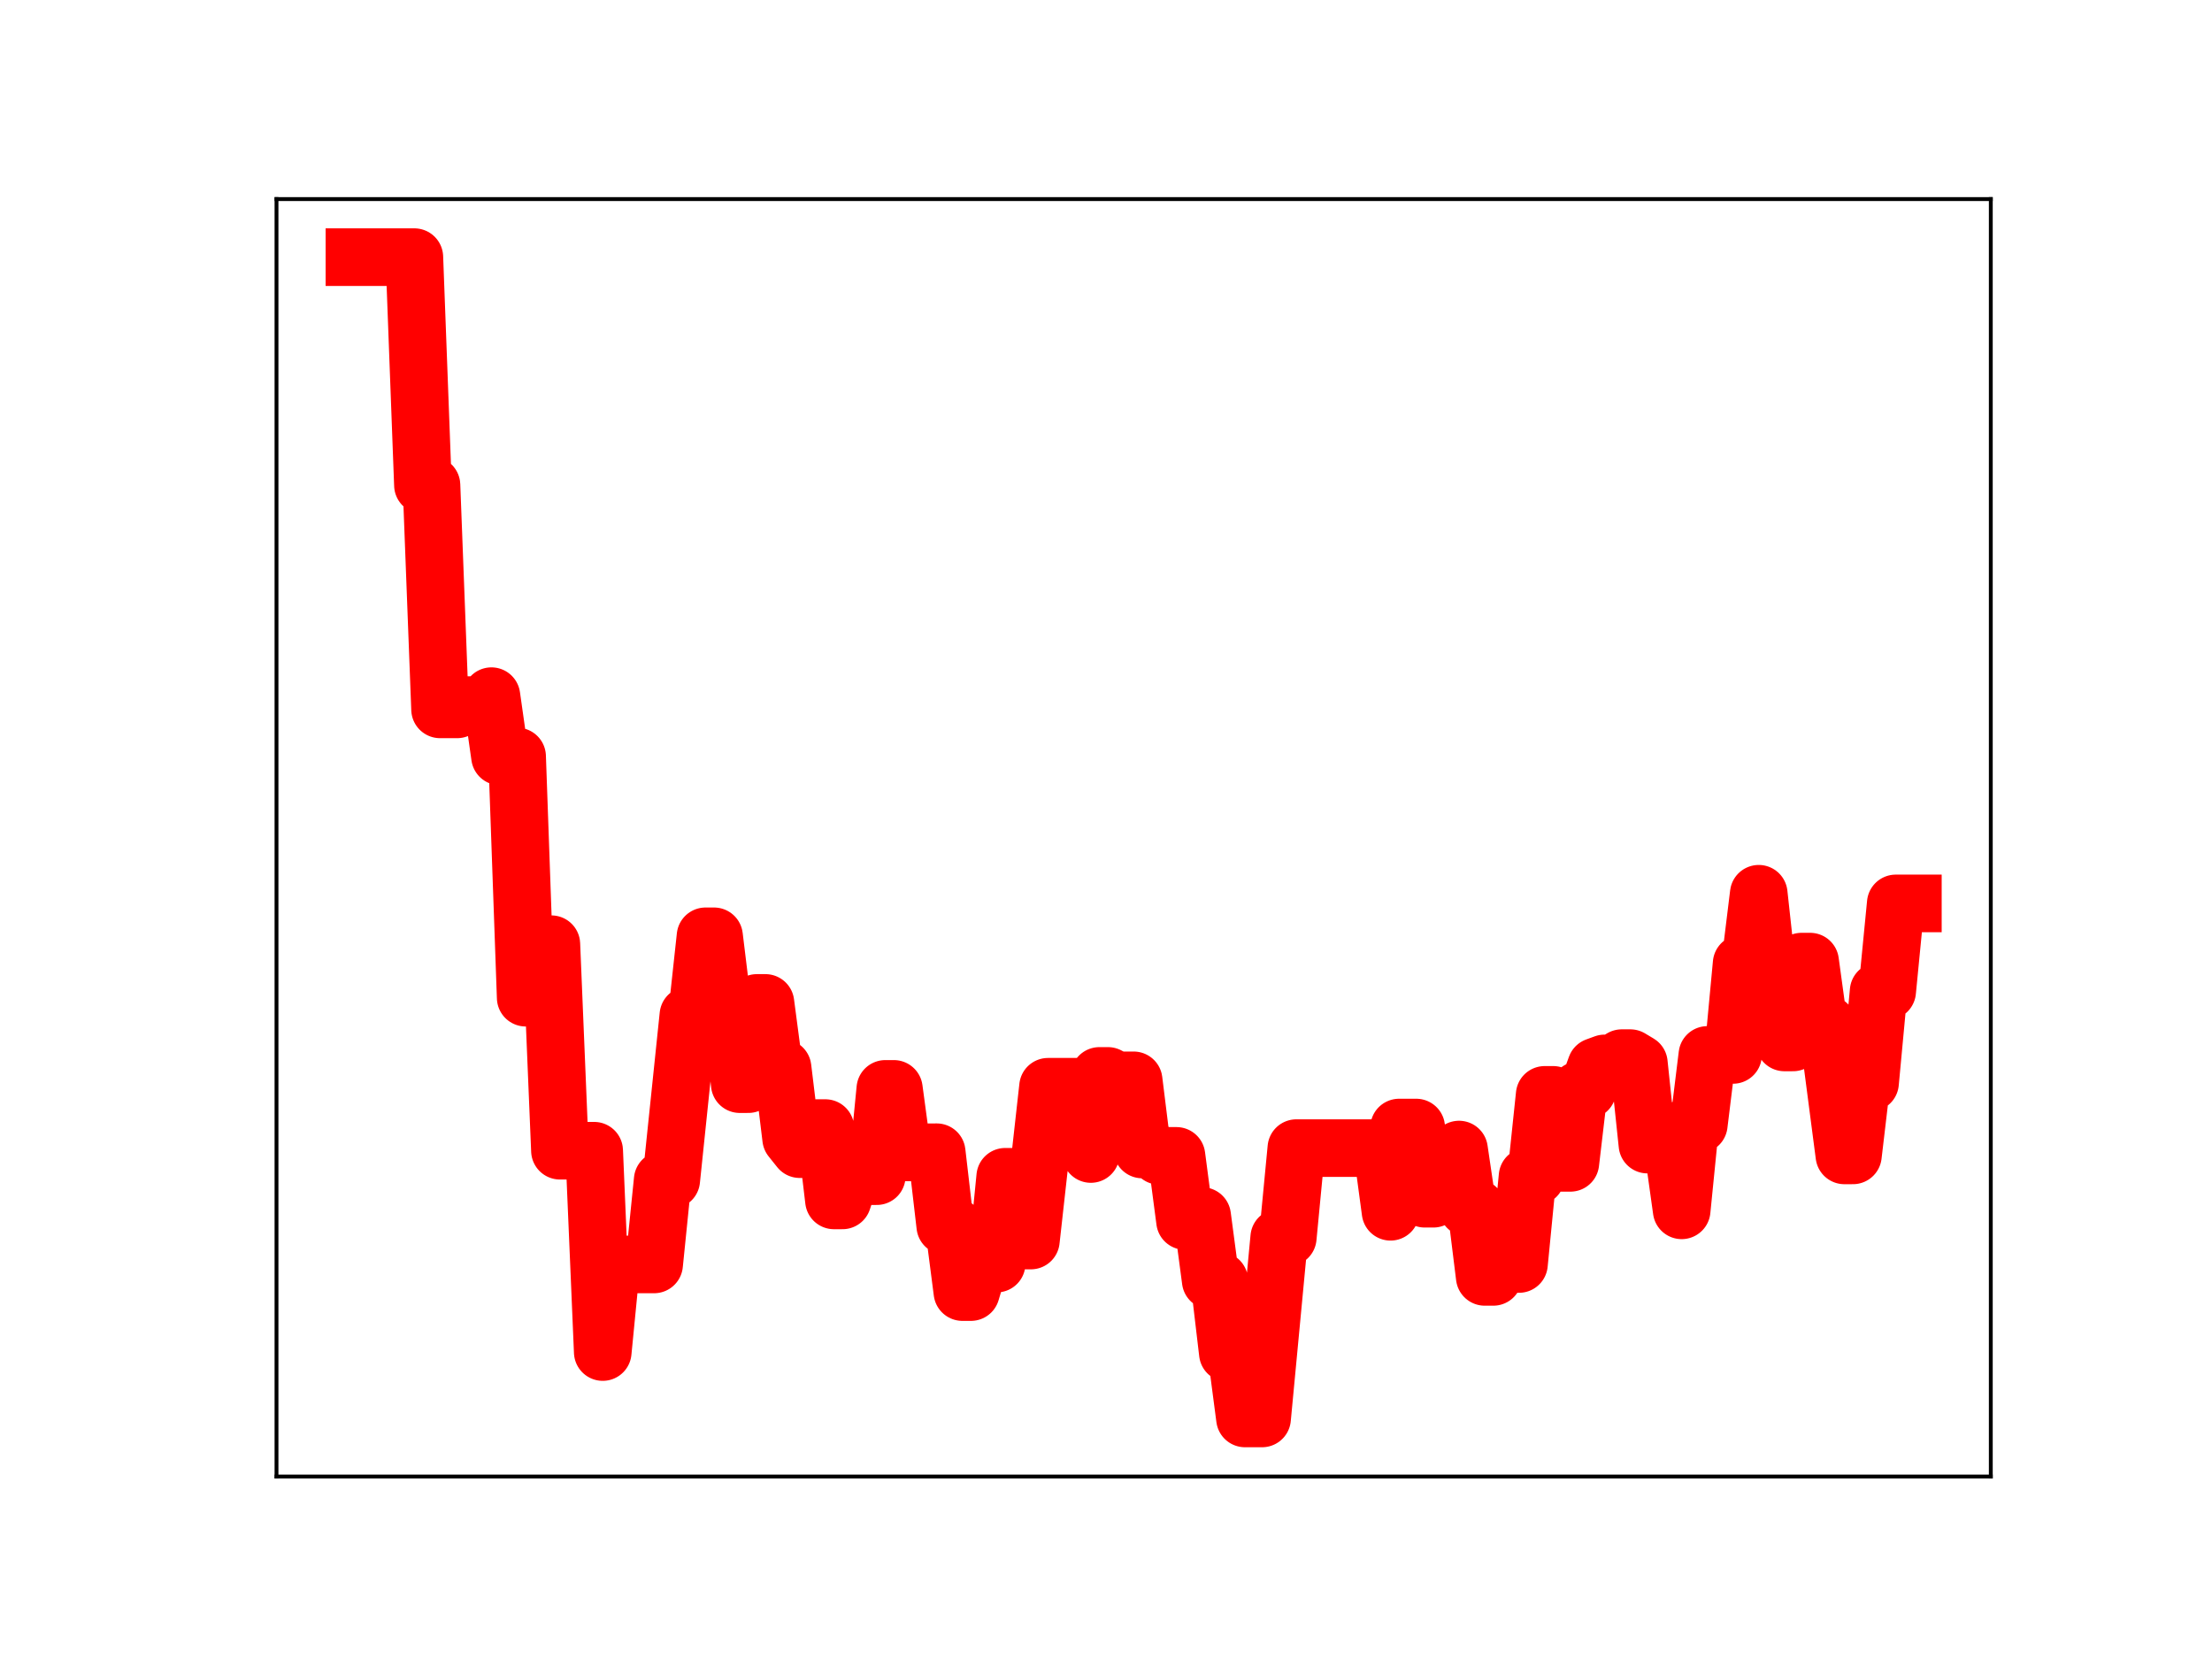 <?xml version="1.0" encoding="utf-8" standalone="no"?>
<!DOCTYPE svg PUBLIC "-//W3C//DTD SVG 1.1//EN"
  "http://www.w3.org/Graphics/SVG/1.1/DTD/svg11.dtd">
<!-- Created with matplotlib (https://matplotlib.org/) -->
<svg height="345.6pt" version="1.1" viewBox="0 0 460.8 345.6" width="460.8pt" xmlns="http://www.w3.org/2000/svg" xmlns:xlink="http://www.w3.org/1999/xlink">
 <defs>
  <style type="text/css">
*{stroke-linecap:butt;stroke-linejoin:round;}
  </style>
 </defs>
 <g id="figure_1">
  <g id="patch_1">
   <path d="M 0 345.6 
L 460.8 345.6 
L 460.8 0 
L 0 0 
z
" style="fill:#ffffff;"/>
  </g>
  <g id="axes_1">
   <g id="patch_2">
    <path d="M 57.6 307.584 
L 414.72 307.584 
L 414.72 41.472 
L 57.6 41.472 
z
" style="fill:#ffffff;"/>
   </g>
   <g id="line2d_1">
    <path clip-path="url(#pbbe38bf77a)" d="M 73.833 53.568 
L 86.319 53.568 
L 88.103 101.063 
L 89.887 101.063 
L 91.671 147.776 
L 95.239 147.776 
L 97.022 146.88 
L 100.59 146.88 
L 102.374 145.022 
L 104.158 157.586 
L 107.725 157.586 
L 109.509 207.838 
L 111.293 196.695 
L 114.861 196.695 
L 116.644 239.716 
L 123.78 239.716 
L 125.563 281.657 
L 127.347 263.405 
L 136.266 263.405 
L 138.05 245.814 
L 139.834 245.814 
L 143.402 211.512 
L 145.185 211.512 
L 146.969 195.05 
L 148.753 195.05 
L 150.537 209.69 
L 152.321 209.69 
L 154.104 225.848 
L 155.888 225.848 
L 157.672 208.929 
L 159.456 208.929 
L 161.24 222.459 
L 163.024 222.459 
L 164.807 237.158 
L 166.591 239.39 
L 168.375 239.39 
L 170.159 235.001 
L 171.943 235.001 
L 173.726 250.066 
L 175.51 250.066 
L 177.294 244.747 
L 179.078 245.016 
L 182.646 245.016 
L 184.429 226.834 
L 186.213 226.834 
L 187.997 240.073 
L 195.132 240.029 
L 196.916 255.371 
L 198.7 255.371 
L 200.484 269.164 
L 202.267 269.164 
L 204.051 263.234 
L 207.619 263.234 
L 209.403 245.144 
L 211.187 245.144 
L 212.97 258.425 
L 214.754 258.425 
L 218.322 226.391 
L 225.457 226.391 
L 227.241 240.4 
L 229.025 224.133 
L 230.809 224.133 
L 232.592 225.052 
L 236.16 225.052 
L 237.944 239.458 
L 239.728 239.458 
L 241.511 240.791 
L 245.079 240.791 
L 246.863 254.36 
L 248.647 254.36 
L 250.431 253.322 
L 252.214 266.761 
L 253.998 266.761 
L 255.782 281.877 
L 257.566 281.877 
L 259.35 295.488 
L 262.917 295.488 
L 266.485 257.805 
L 268.269 257.805 
L 270.053 239.174 
L 287.891 239.174 
L 289.674 252.437 
L 291.458 234.887 
L 295.026 234.887 
L 296.81 249.719 
L 298.594 249.719 
L 300.377 244.408 
L 302.161 244.408 
L 303.945 239.473 
L 305.729 251.59 
L 307.513 251.59 
L 309.296 266 
L 311.08 266 
L 312.864 263.314 
L 316.432 263.314 
L 318.216 245.076 
L 319.999 245.076 
L 321.783 228.081 
L 323.567 228.081 
L 325.351 242.243 
L 327.135 242.243 
L 328.918 227.094 
L 330.702 227.094 
L 332.486 222.179 
L 334.27 221.526 
L 336.054 221.526 
L 337.838 220.429 
L 339.621 220.429 
L 341.405 221.498 
L 343.189 238.44 
L 344.973 238.44 
L 346.757 239.37 
L 348.54 239.37 
L 350.324 252.135 
L 352.108 234.267 
L 353.892 234.267 
L 355.676 219.761 
L 361.027 219.761 
L 362.811 200.728 
L 364.595 200.728 
L 366.379 186.183 
L 368.162 202.512 
L 369.946 202.512 
L 371.73 217.159 
L 373.514 217.159 
L 375.298 200.321 
L 377.081 200.321 
L 378.865 213.338 
L 380.649 213.338 
L 384.217 240.692 
L 386.001 240.692 
L 387.784 225.564 
L 389.568 225.564 
L 391.352 206.494 
L 393.136 206.494 
L 394.92 188.197 
L 398.487 188.197 
L 398.487 188.197 
" style="fill:none;stroke:#ff0000;stroke-linecap:square;stroke-width:12;"/>
    <defs>
     <path d="M 0 3 
C 0.796 3 1.559 2.684 2.121 2.121 
C 2.684 1.559 3 0.796 3 0 
C 3 -0.796 2.684 -1.559 2.121 -2.121 
C 1.559 -2.684 0.796 -3 0 -3 
C -0.796 -3 -1.559 -2.684 -2.121 -2.121 
C -2.684 -1.559 -3 -0.796 -3 0 
C -3 0.796 -2.684 1.559 -2.121 2.121 
C -1.559 2.684 -0.796 3 0 3 
z
" id="m5bb15c4188" style="stroke:#ff0000;"/>
    </defs>
    <g clip-path="url(#pbbe38bf77a)">
     <use style="fill:#ff0000;stroke:#ff0000;" x="73.833" xlink:href="#m5bb15c4188" y="53.568"/>
     <use style="fill:#ff0000;stroke:#ff0000;" x="75.617" xlink:href="#m5bb15c4188" y="53.568"/>
     <use style="fill:#ff0000;stroke:#ff0000;" x="77.4" xlink:href="#m5bb15c4188" y="53.568"/>
     <use style="fill:#ff0000;stroke:#ff0000;" x="79.184" xlink:href="#m5bb15c4188" y="53.568"/>
     <use style="fill:#ff0000;stroke:#ff0000;" x="80.968" xlink:href="#m5bb15c4188" y="53.568"/>
     <use style="fill:#ff0000;stroke:#ff0000;" x="82.752" xlink:href="#m5bb15c4188" y="53.568"/>
     <use style="fill:#ff0000;stroke:#ff0000;" x="84.536" xlink:href="#m5bb15c4188" y="53.568"/>
     <use style="fill:#ff0000;stroke:#ff0000;" x="86.319" xlink:href="#m5bb15c4188" y="53.568"/>
     <use style="fill:#ff0000;stroke:#ff0000;" x="88.103" xlink:href="#m5bb15c4188" y="101.063"/>
     <use style="fill:#ff0000;stroke:#ff0000;" x="89.887" xlink:href="#m5bb15c4188" y="101.063"/>
     <use style="fill:#ff0000;stroke:#ff0000;" x="91.671" xlink:href="#m5bb15c4188" y="147.776"/>
     <use style="fill:#ff0000;stroke:#ff0000;" x="93.455" xlink:href="#m5bb15c4188" y="147.776"/>
     <use style="fill:#ff0000;stroke:#ff0000;" x="95.239" xlink:href="#m5bb15c4188" y="147.776"/>
     <use style="fill:#ff0000;stroke:#ff0000;" x="97.022" xlink:href="#m5bb15c4188" y="146.88"/>
     <use style="fill:#ff0000;stroke:#ff0000;" x="98.806" xlink:href="#m5bb15c4188" y="146.88"/>
     <use style="fill:#ff0000;stroke:#ff0000;" x="100.59" xlink:href="#m5bb15c4188" y="146.88"/>
     <use style="fill:#ff0000;stroke:#ff0000;" x="102.374" xlink:href="#m5bb15c4188" y="145.022"/>
     <use style="fill:#ff0000;stroke:#ff0000;" x="104.158" xlink:href="#m5bb15c4188" y="157.586"/>
     <use style="fill:#ff0000;stroke:#ff0000;" x="105.941" xlink:href="#m5bb15c4188" y="157.586"/>
     <use style="fill:#ff0000;stroke:#ff0000;" x="107.725" xlink:href="#m5bb15c4188" y="157.586"/>
     <use style="fill:#ff0000;stroke:#ff0000;" x="109.509" xlink:href="#m5bb15c4188" y="207.838"/>
     <use style="fill:#ff0000;stroke:#ff0000;" x="111.293" xlink:href="#m5bb15c4188" y="196.695"/>
     <use style="fill:#ff0000;stroke:#ff0000;" x="113.077" xlink:href="#m5bb15c4188" y="196.695"/>
     <use style="fill:#ff0000;stroke:#ff0000;" x="114.861" xlink:href="#m5bb15c4188" y="196.695"/>
     <use style="fill:#ff0000;stroke:#ff0000;" x="116.644" xlink:href="#m5bb15c4188" y="239.716"/>
     <use style="fill:#ff0000;stroke:#ff0000;" x="118.428" xlink:href="#m5bb15c4188" y="239.716"/>
     <use style="fill:#ff0000;stroke:#ff0000;" x="120.212" xlink:href="#m5bb15c4188" y="239.716"/>
     <use style="fill:#ff0000;stroke:#ff0000;" x="121.996" xlink:href="#m5bb15c4188" y="239.716"/>
     <use style="fill:#ff0000;stroke:#ff0000;" x="123.78" xlink:href="#m5bb15c4188" y="239.716"/>
     <use style="fill:#ff0000;stroke:#ff0000;" x="125.563" xlink:href="#m5bb15c4188" y="281.657"/>
     <use style="fill:#ff0000;stroke:#ff0000;" x="127.347" xlink:href="#m5bb15c4188" y="263.405"/>
     <use style="fill:#ff0000;stroke:#ff0000;" x="129.131" xlink:href="#m5bb15c4188" y="263.405"/>
     <use style="fill:#ff0000;stroke:#ff0000;" x="130.915" xlink:href="#m5bb15c4188" y="263.405"/>
     <use style="fill:#ff0000;stroke:#ff0000;" x="132.699" xlink:href="#m5bb15c4188" y="263.405"/>
     <use style="fill:#ff0000;stroke:#ff0000;" x="134.482" xlink:href="#m5bb15c4188" y="263.405"/>
     <use style="fill:#ff0000;stroke:#ff0000;" x="136.266" xlink:href="#m5bb15c4188" y="263.405"/>
     <use style="fill:#ff0000;stroke:#ff0000;" x="138.05" xlink:href="#m5bb15c4188" y="245.814"/>
     <use style="fill:#ff0000;stroke:#ff0000;" x="139.834" xlink:href="#m5bb15c4188" y="245.814"/>
     <use style="fill:#ff0000;stroke:#ff0000;" x="141.618" xlink:href="#m5bb15c4188" y="228.346"/>
     <use style="fill:#ff0000;stroke:#ff0000;" x="143.402" xlink:href="#m5bb15c4188" y="211.512"/>
     <use style="fill:#ff0000;stroke:#ff0000;" x="145.185" xlink:href="#m5bb15c4188" y="211.512"/>
     <use style="fill:#ff0000;stroke:#ff0000;" x="146.969" xlink:href="#m5bb15c4188" y="195.05"/>
     <use style="fill:#ff0000;stroke:#ff0000;" x="148.753" xlink:href="#m5bb15c4188" y="195.05"/>
     <use style="fill:#ff0000;stroke:#ff0000;" x="150.537" xlink:href="#m5bb15c4188" y="209.69"/>
     <use style="fill:#ff0000;stroke:#ff0000;" x="152.321" xlink:href="#m5bb15c4188" y="209.69"/>
     <use style="fill:#ff0000;stroke:#ff0000;" x="154.104" xlink:href="#m5bb15c4188" y="225.848"/>
     <use style="fill:#ff0000;stroke:#ff0000;" x="155.888" xlink:href="#m5bb15c4188" y="225.848"/>
     <use style="fill:#ff0000;stroke:#ff0000;" x="157.672" xlink:href="#m5bb15c4188" y="208.929"/>
     <use style="fill:#ff0000;stroke:#ff0000;" x="159.456" xlink:href="#m5bb15c4188" y="208.929"/>
     <use style="fill:#ff0000;stroke:#ff0000;" x="161.24" xlink:href="#m5bb15c4188" y="222.459"/>
     <use style="fill:#ff0000;stroke:#ff0000;" x="163.024" xlink:href="#m5bb15c4188" y="222.459"/>
     <use style="fill:#ff0000;stroke:#ff0000;" x="164.807" xlink:href="#m5bb15c4188" y="237.158"/>
     <use style="fill:#ff0000;stroke:#ff0000;" x="166.591" xlink:href="#m5bb15c4188" y="239.39"/>
     <use style="fill:#ff0000;stroke:#ff0000;" x="168.375" xlink:href="#m5bb15c4188" y="239.39"/>
     <use style="fill:#ff0000;stroke:#ff0000;" x="170.159" xlink:href="#m5bb15c4188" y="235.001"/>
     <use style="fill:#ff0000;stroke:#ff0000;" x="171.943" xlink:href="#m5bb15c4188" y="235.001"/>
     <use style="fill:#ff0000;stroke:#ff0000;" x="173.726" xlink:href="#m5bb15c4188" y="250.066"/>
     <use style="fill:#ff0000;stroke:#ff0000;" x="175.51" xlink:href="#m5bb15c4188" y="250.066"/>
     <use style="fill:#ff0000;stroke:#ff0000;" x="177.294" xlink:href="#m5bb15c4188" y="244.747"/>
     <use style="fill:#ff0000;stroke:#ff0000;" x="179.078" xlink:href="#m5bb15c4188" y="245.016"/>
     <use style="fill:#ff0000;stroke:#ff0000;" x="180.862" xlink:href="#m5bb15c4188" y="245.016"/>
     <use style="fill:#ff0000;stroke:#ff0000;" x="182.646" xlink:href="#m5bb15c4188" y="245.016"/>
     <use style="fill:#ff0000;stroke:#ff0000;" x="184.429" xlink:href="#m5bb15c4188" y="226.834"/>
     <use style="fill:#ff0000;stroke:#ff0000;" x="186.213" xlink:href="#m5bb15c4188" y="226.834"/>
     <use style="fill:#ff0000;stroke:#ff0000;" x="187.997" xlink:href="#m5bb15c4188" y="240.073"/>
     <use style="fill:#ff0000;stroke:#ff0000;" x="189.781" xlink:href="#m5bb15c4188" y="240.073"/>
     <use style="fill:#ff0000;stroke:#ff0000;" x="191.565" xlink:href="#m5bb15c4188" y="240.029"/>
     <use style="fill:#ff0000;stroke:#ff0000;" x="193.348" xlink:href="#m5bb15c4188" y="240.029"/>
     <use style="fill:#ff0000;stroke:#ff0000;" x="195.132" xlink:href="#m5bb15c4188" y="240.029"/>
     <use style="fill:#ff0000;stroke:#ff0000;" x="196.916" xlink:href="#m5bb15c4188" y="255.371"/>
     <use style="fill:#ff0000;stroke:#ff0000;" x="198.7" xlink:href="#m5bb15c4188" y="255.371"/>
     <use style="fill:#ff0000;stroke:#ff0000;" x="200.484" xlink:href="#m5bb15c4188" y="269.164"/>
     <use style="fill:#ff0000;stroke:#ff0000;" x="202.267" xlink:href="#m5bb15c4188" y="269.164"/>
     <use style="fill:#ff0000;stroke:#ff0000;" x="204.051" xlink:href="#m5bb15c4188" y="263.234"/>
     <use style="fill:#ff0000;stroke:#ff0000;" x="205.835" xlink:href="#m5bb15c4188" y="263.234"/>
     <use style="fill:#ff0000;stroke:#ff0000;" x="207.619" xlink:href="#m5bb15c4188" y="263.234"/>
     <use style="fill:#ff0000;stroke:#ff0000;" x="209.403" xlink:href="#m5bb15c4188" y="245.144"/>
     <use style="fill:#ff0000;stroke:#ff0000;" x="211.187" xlink:href="#m5bb15c4188" y="245.144"/>
     <use style="fill:#ff0000;stroke:#ff0000;" x="212.97" xlink:href="#m5bb15c4188" y="258.425"/>
     <use style="fill:#ff0000;stroke:#ff0000;" x="214.754" xlink:href="#m5bb15c4188" y="258.425"/>
     <use style="fill:#ff0000;stroke:#ff0000;" x="216.538" xlink:href="#m5bb15c4188" y="242.872"/>
     <use style="fill:#ff0000;stroke:#ff0000;" x="218.322" xlink:href="#m5bb15c4188" y="226.391"/>
     <use style="fill:#ff0000;stroke:#ff0000;" x="220.106" xlink:href="#m5bb15c4188" y="226.391"/>
     <use style="fill:#ff0000;stroke:#ff0000;" x="221.889" xlink:href="#m5bb15c4188" y="226.391"/>
     <use style="fill:#ff0000;stroke:#ff0000;" x="223.673" xlink:href="#m5bb15c4188" y="226.391"/>
     <use style="fill:#ff0000;stroke:#ff0000;" x="225.457" xlink:href="#m5bb15c4188" y="226.391"/>
     <use style="fill:#ff0000;stroke:#ff0000;" x="227.241" xlink:href="#m5bb15c4188" y="240.4"/>
     <use style="fill:#ff0000;stroke:#ff0000;" x="229.025" xlink:href="#m5bb15c4188" y="224.133"/>
     <use style="fill:#ff0000;stroke:#ff0000;" x="230.809" xlink:href="#m5bb15c4188" y="224.133"/>
     <use style="fill:#ff0000;stroke:#ff0000;" x="232.592" xlink:href="#m5bb15c4188" y="225.052"/>
     <use style="fill:#ff0000;stroke:#ff0000;" x="234.376" xlink:href="#m5bb15c4188" y="225.052"/>
     <use style="fill:#ff0000;stroke:#ff0000;" x="236.16" xlink:href="#m5bb15c4188" y="225.052"/>
     <use style="fill:#ff0000;stroke:#ff0000;" x="237.944" xlink:href="#m5bb15c4188" y="239.458"/>
     <use style="fill:#ff0000;stroke:#ff0000;" x="239.728" xlink:href="#m5bb15c4188" y="239.458"/>
     <use style="fill:#ff0000;stroke:#ff0000;" x="241.511" xlink:href="#m5bb15c4188" y="240.791"/>
     <use style="fill:#ff0000;stroke:#ff0000;" x="243.295" xlink:href="#m5bb15c4188" y="240.791"/>
     <use style="fill:#ff0000;stroke:#ff0000;" x="245.079" xlink:href="#m5bb15c4188" y="240.791"/>
     <use style="fill:#ff0000;stroke:#ff0000;" x="246.863" xlink:href="#m5bb15c4188" y="254.36"/>
     <use style="fill:#ff0000;stroke:#ff0000;" x="248.647" xlink:href="#m5bb15c4188" y="254.36"/>
     <use style="fill:#ff0000;stroke:#ff0000;" x="250.431" xlink:href="#m5bb15c4188" y="253.322"/>
     <use style="fill:#ff0000;stroke:#ff0000;" x="252.214" xlink:href="#m5bb15c4188" y="266.761"/>
     <use style="fill:#ff0000;stroke:#ff0000;" x="253.998" xlink:href="#m5bb15c4188" y="266.761"/>
     <use style="fill:#ff0000;stroke:#ff0000;" x="255.782" xlink:href="#m5bb15c4188" y="281.877"/>
     <use style="fill:#ff0000;stroke:#ff0000;" x="257.566" xlink:href="#m5bb15c4188" y="281.877"/>
     <use style="fill:#ff0000;stroke:#ff0000;" x="259.35" xlink:href="#m5bb15c4188" y="295.488"/>
     <use style="fill:#ff0000;stroke:#ff0000;" x="261.133" xlink:href="#m5bb15c4188" y="295.488"/>
     <use style="fill:#ff0000;stroke:#ff0000;" x="262.917" xlink:href="#m5bb15c4188" y="295.488"/>
     <use style="fill:#ff0000;stroke:#ff0000;" x="264.701" xlink:href="#m5bb15c4188" y="276.557"/>
     <use style="fill:#ff0000;stroke:#ff0000;" x="266.485" xlink:href="#m5bb15c4188" y="257.805"/>
     <use style="fill:#ff0000;stroke:#ff0000;" x="268.269" xlink:href="#m5bb15c4188" y="257.805"/>
     <use style="fill:#ff0000;stroke:#ff0000;" x="270.053" xlink:href="#m5bb15c4188" y="239.174"/>
     <use style="fill:#ff0000;stroke:#ff0000;" x="271.836" xlink:href="#m5bb15c4188" y="239.174"/>
     <use style="fill:#ff0000;stroke:#ff0000;" x="273.62" xlink:href="#m5bb15c4188" y="239.174"/>
     <use style="fill:#ff0000;stroke:#ff0000;" x="275.404" xlink:href="#m5bb15c4188" y="239.174"/>
     <use style="fill:#ff0000;stroke:#ff0000;" x="277.188" xlink:href="#m5bb15c4188" y="239.174"/>
     <use style="fill:#ff0000;stroke:#ff0000;" x="278.972" xlink:href="#m5bb15c4188" y="239.174"/>
     <use style="fill:#ff0000;stroke:#ff0000;" x="280.755" xlink:href="#m5bb15c4188" y="239.174"/>
     <use style="fill:#ff0000;stroke:#ff0000;" x="282.539" xlink:href="#m5bb15c4188" y="239.174"/>
     <use style="fill:#ff0000;stroke:#ff0000;" x="284.323" xlink:href="#m5bb15c4188" y="239.174"/>
     <use style="fill:#ff0000;stroke:#ff0000;" x="286.107" xlink:href="#m5bb15c4188" y="239.174"/>
     <use style="fill:#ff0000;stroke:#ff0000;" x="287.891" xlink:href="#m5bb15c4188" y="239.174"/>
     <use style="fill:#ff0000;stroke:#ff0000;" x="289.674" xlink:href="#m5bb15c4188" y="252.437"/>
     <use style="fill:#ff0000;stroke:#ff0000;" x="291.458" xlink:href="#m5bb15c4188" y="234.887"/>
     <use style="fill:#ff0000;stroke:#ff0000;" x="293.242" xlink:href="#m5bb15c4188" y="234.887"/>
     <use style="fill:#ff0000;stroke:#ff0000;" x="295.026" xlink:href="#m5bb15c4188" y="234.887"/>
     <use style="fill:#ff0000;stroke:#ff0000;" x="296.81" xlink:href="#m5bb15c4188" y="249.719"/>
     <use style="fill:#ff0000;stroke:#ff0000;" x="298.594" xlink:href="#m5bb15c4188" y="249.719"/>
     <use style="fill:#ff0000;stroke:#ff0000;" x="300.377" xlink:href="#m5bb15c4188" y="244.408"/>
     <use style="fill:#ff0000;stroke:#ff0000;" x="302.161" xlink:href="#m5bb15c4188" y="244.408"/>
     <use style="fill:#ff0000;stroke:#ff0000;" x="303.945" xlink:href="#m5bb15c4188" y="239.473"/>
     <use style="fill:#ff0000;stroke:#ff0000;" x="305.729" xlink:href="#m5bb15c4188" y="251.59"/>
     <use style="fill:#ff0000;stroke:#ff0000;" x="307.513" xlink:href="#m5bb15c4188" y="251.59"/>
     <use style="fill:#ff0000;stroke:#ff0000;" x="309.296" xlink:href="#m5bb15c4188" y="266"/>
     <use style="fill:#ff0000;stroke:#ff0000;" x="311.08" xlink:href="#m5bb15c4188" y="266"/>
     <use style="fill:#ff0000;stroke:#ff0000;" x="312.864" xlink:href="#m5bb15c4188" y="263.314"/>
     <use style="fill:#ff0000;stroke:#ff0000;" x="314.648" xlink:href="#m5bb15c4188" y="263.314"/>
     <use style="fill:#ff0000;stroke:#ff0000;" x="316.432" xlink:href="#m5bb15c4188" y="263.314"/>
     <use style="fill:#ff0000;stroke:#ff0000;" x="318.216" xlink:href="#m5bb15c4188" y="245.076"/>
     <use style="fill:#ff0000;stroke:#ff0000;" x="319.999" xlink:href="#m5bb15c4188" y="245.076"/>
     <use style="fill:#ff0000;stroke:#ff0000;" x="321.783" xlink:href="#m5bb15c4188" y="228.081"/>
     <use style="fill:#ff0000;stroke:#ff0000;" x="323.567" xlink:href="#m5bb15c4188" y="228.081"/>
     <use style="fill:#ff0000;stroke:#ff0000;" x="325.351" xlink:href="#m5bb15c4188" y="242.243"/>
     <use style="fill:#ff0000;stroke:#ff0000;" x="327.135" xlink:href="#m5bb15c4188" y="242.243"/>
     <use style="fill:#ff0000;stroke:#ff0000;" x="328.918" xlink:href="#m5bb15c4188" y="227.094"/>
     <use style="fill:#ff0000;stroke:#ff0000;" x="330.702" xlink:href="#m5bb15c4188" y="227.094"/>
     <use style="fill:#ff0000;stroke:#ff0000;" x="332.486" xlink:href="#m5bb15c4188" y="222.179"/>
     <use style="fill:#ff0000;stroke:#ff0000;" x="334.27" xlink:href="#m5bb15c4188" y="221.526"/>
     <use style="fill:#ff0000;stroke:#ff0000;" x="336.054" xlink:href="#m5bb15c4188" y="221.526"/>
     <use style="fill:#ff0000;stroke:#ff0000;" x="337.838" xlink:href="#m5bb15c4188" y="220.429"/>
     <use style="fill:#ff0000;stroke:#ff0000;" x="339.621" xlink:href="#m5bb15c4188" y="220.429"/>
     <use style="fill:#ff0000;stroke:#ff0000;" x="341.405" xlink:href="#m5bb15c4188" y="221.498"/>
     <use style="fill:#ff0000;stroke:#ff0000;" x="343.189" xlink:href="#m5bb15c4188" y="238.44"/>
     <use style="fill:#ff0000;stroke:#ff0000;" x="344.973" xlink:href="#m5bb15c4188" y="238.44"/>
     <use style="fill:#ff0000;stroke:#ff0000;" x="346.757" xlink:href="#m5bb15c4188" y="239.37"/>
     <use style="fill:#ff0000;stroke:#ff0000;" x="348.54" xlink:href="#m5bb15c4188" y="239.37"/>
     <use style="fill:#ff0000;stroke:#ff0000;" x="350.324" xlink:href="#m5bb15c4188" y="252.135"/>
     <use style="fill:#ff0000;stroke:#ff0000;" x="352.108" xlink:href="#m5bb15c4188" y="234.267"/>
     <use style="fill:#ff0000;stroke:#ff0000;" x="353.892" xlink:href="#m5bb15c4188" y="234.267"/>
     <use style="fill:#ff0000;stroke:#ff0000;" x="355.676" xlink:href="#m5bb15c4188" y="219.761"/>
     <use style="fill:#ff0000;stroke:#ff0000;" x="357.459" xlink:href="#m5bb15c4188" y="219.761"/>
     <use style="fill:#ff0000;stroke:#ff0000;" x="359.243" xlink:href="#m5bb15c4188" y="219.761"/>
     <use style="fill:#ff0000;stroke:#ff0000;" x="361.027" xlink:href="#m5bb15c4188" y="219.761"/>
     <use style="fill:#ff0000;stroke:#ff0000;" x="362.811" xlink:href="#m5bb15c4188" y="200.728"/>
     <use style="fill:#ff0000;stroke:#ff0000;" x="364.595" xlink:href="#m5bb15c4188" y="200.728"/>
     <use style="fill:#ff0000;stroke:#ff0000;" x="366.379" xlink:href="#m5bb15c4188" y="186.183"/>
     <use style="fill:#ff0000;stroke:#ff0000;" x="368.162" xlink:href="#m5bb15c4188" y="202.512"/>
     <use style="fill:#ff0000;stroke:#ff0000;" x="369.946" xlink:href="#m5bb15c4188" y="202.512"/>
     <use style="fill:#ff0000;stroke:#ff0000;" x="371.73" xlink:href="#m5bb15c4188" y="217.159"/>
     <use style="fill:#ff0000;stroke:#ff0000;" x="373.514" xlink:href="#m5bb15c4188" y="217.159"/>
     <use style="fill:#ff0000;stroke:#ff0000;" x="375.298" xlink:href="#m5bb15c4188" y="200.321"/>
     <use style="fill:#ff0000;stroke:#ff0000;" x="377.081" xlink:href="#m5bb15c4188" y="200.321"/>
     <use style="fill:#ff0000;stroke:#ff0000;" x="378.865" xlink:href="#m5bb15c4188" y="213.338"/>
     <use style="fill:#ff0000;stroke:#ff0000;" x="380.649" xlink:href="#m5bb15c4188" y="213.338"/>
     <use style="fill:#ff0000;stroke:#ff0000;" x="382.433" xlink:href="#m5bb15c4188" y="226.774"/>
     <use style="fill:#ff0000;stroke:#ff0000;" x="384.217" xlink:href="#m5bb15c4188" y="240.692"/>
     <use style="fill:#ff0000;stroke:#ff0000;" x="386.001" xlink:href="#m5bb15c4188" y="240.692"/>
     <use style="fill:#ff0000;stroke:#ff0000;" x="387.784" xlink:href="#m5bb15c4188" y="225.564"/>
     <use style="fill:#ff0000;stroke:#ff0000;" x="389.568" xlink:href="#m5bb15c4188" y="225.564"/>
     <use style="fill:#ff0000;stroke:#ff0000;" x="391.352" xlink:href="#m5bb15c4188" y="206.494"/>
     <use style="fill:#ff0000;stroke:#ff0000;" x="393.136" xlink:href="#m5bb15c4188" y="206.494"/>
     <use style="fill:#ff0000;stroke:#ff0000;" x="394.92" xlink:href="#m5bb15c4188" y="188.197"/>
     <use style="fill:#ff0000;stroke:#ff0000;" x="396.703" xlink:href="#m5bb15c4188" y="188.197"/>
     <use style="fill:#ff0000;stroke:#ff0000;" x="398.487" xlink:href="#m5bb15c4188" y="188.197"/>
    </g>
   </g>
   <g id="patch_3">
    <path d="M 57.6 307.584 
L 57.6 41.472 
" style="fill:none;stroke:#000000;stroke-linecap:square;stroke-linejoin:miter;stroke-width:0.8;"/>
   </g>
   <g id="patch_4">
    <path d="M 414.72 307.584 
L 414.72 41.472 
" style="fill:none;stroke:#000000;stroke-linecap:square;stroke-linejoin:miter;stroke-width:0.8;"/>
   </g>
   <g id="patch_5">
    <path d="M 57.6 307.584 
L 414.72 307.584 
" style="fill:none;stroke:#000000;stroke-linecap:square;stroke-linejoin:miter;stroke-width:0.8;"/>
   </g>
   <g id="patch_6">
    <path d="M 57.6 41.472 
L 414.72 41.472 
" style="fill:none;stroke:#000000;stroke-linecap:square;stroke-linejoin:miter;stroke-width:0.8;"/>
   </g>
  </g>
 </g>
 <defs>
  <clipPath id="pbbe38bf77a">
   <rect height="266.112" width="357.12" x="57.6" y="41.472"/>
  </clipPath>
 </defs>
</svg>
